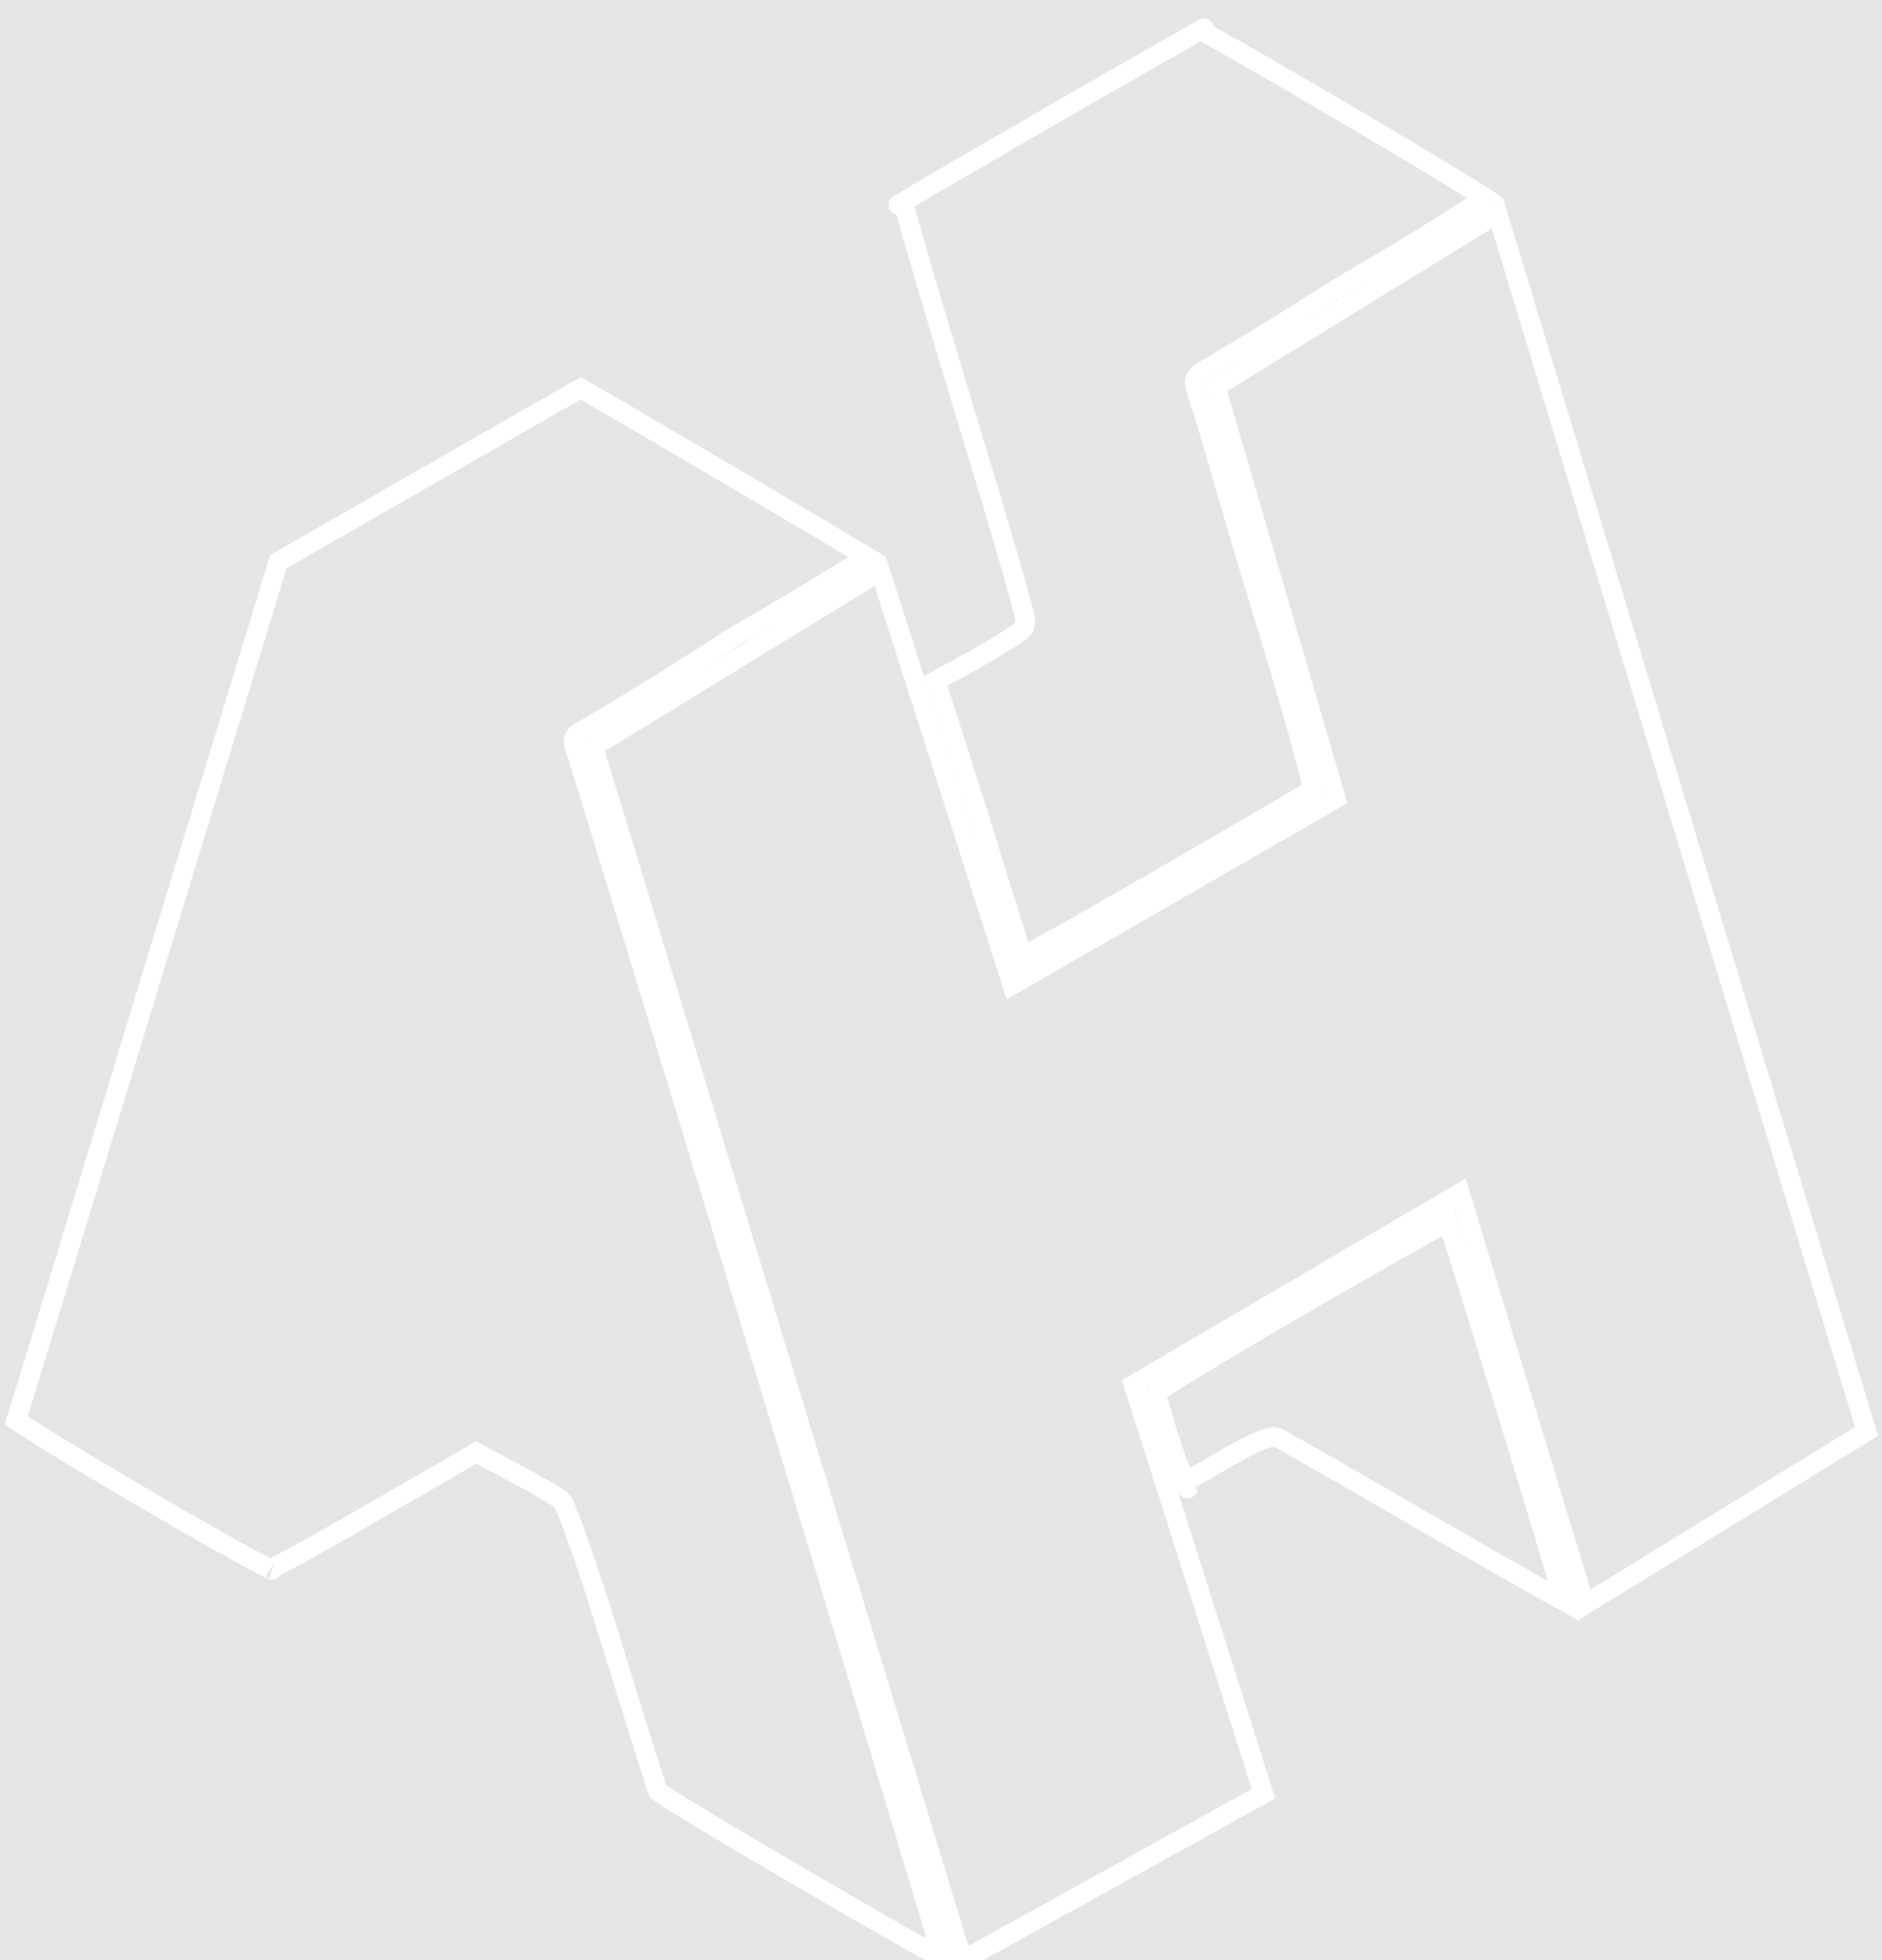<svg width="384" height="400" viewBox="0 0 384 400" fill="none" xmlns="http://www.w3.org/2000/svg">
<rect width="384" height="400" fill="#E5E5E5"/>
<g filter="url(#filter0_d_0_1)">
<path d="M198.794 130.637L198.778 130.646L198.763 130.654L190.907 134.961L200.006 163.391L200.011 163.405L200.015 163.42C202.514 171.664 204.835 179.154 206.569 184.579C207.436 187.294 208.153 189.48 208.669 190.983C208.697 191.063 208.723 191.14 208.749 191.215C209.009 191.074 209.293 190.918 209.601 190.748C211.323 189.797 213.748 188.434 216.646 186.792C222.44 183.507 230.105 179.116 237.777 174.693C245.45 170.269 253.127 165.815 258.947 162.406C261.857 160.701 264.299 159.259 266.042 158.215C266.803 157.758 267.425 157.381 267.892 157.092C267.786 156.56 267.625 155.848 267.409 154.96C266.881 152.787 266.054 149.681 264.988 145.864C262.856 138.235 259.786 127.828 256.29 116.49L256.289 116.487C253.473 107.315 251.136 99.23 249.257 92.729C248.231 89.177 247.341 86.099 246.584 83.574C245.882 81.232 245.267 79.365 244.795 77.935C244.699 77.645 244.61 77.373 244.526 77.118C244.285 76.38 244.082 75.745 243.955 75.263C243.893 75.029 243.83 74.759 243.798 74.498C243.782 74.368 243.765 74.179 243.78 73.964C243.792 73.784 243.836 73.369 244.104 72.94C244.313 72.605 244.586 72.386 244.645 72.339L244.653 72.333C244.776 72.232 244.912 72.134 245.039 72.046C245.297 71.868 245.636 71.652 246.025 71.41C246.809 70.925 247.907 70.272 249.223 69.49L249.532 69.307C252.145 67.755 255.615 65.695 259.44 63.304L259.46 63.292L259.48 63.28C261.564 62.044 263.821 60.603 266.239 59.06C266.576 58.845 266.917 58.627 267.261 58.408C270.053 56.628 273.029 54.748 276.099 52.97C284.27 48.236 291.397 43.826 296.608 40.534C298.99 39.03 300.97 37.76 302.471 36.798L302.88 36.535C302.951 36.49 303.021 36.445 303.089 36.401C303.065 36.385 303.04 36.37 303.016 36.354C301.375 35.304 299.018 33.845 296.171 32.111C290.481 28.646 282.874 24.108 275.223 19.598C267.571 15.088 259.883 10.612 254.03 7.272C251.102 5.6 248.642 4.219 246.879 3.26C246.045 2.807 245.382 2.456 244.904 2.217C244.471 2.457 243.878 2.789 243.14 3.204C241.514 4.119 239.196 5.433 236.353 7.051C230.669 10.287 222.898 14.735 214.401 19.633C205.952 24.532 198.206 29.03 192.535 32.34C189.698 33.996 187.383 35.353 185.761 36.313C185.188 36.653 184.704 36.941 184.316 37.174C184.448 37.713 184.63 38.413 184.86 39.267C185.459 41.486 186.361 44.672 187.497 48.594C189.769 56.432 192.966 67.173 196.515 78.918C200.116 90.673 203.344 101.456 205.635 109.356C206.78 113.304 207.694 116.541 208.304 118.823C208.608 119.96 208.842 120.879 208.991 121.536C209.065 121.859 209.126 122.154 209.164 122.392C209.182 122.505 209.203 122.658 209.21 122.818C209.213 122.894 209.217 123.031 209.198 123.194L209.197 123.201C209.188 123.283 209.148 123.643 208.916 124.029C208.762 124.287 208.578 124.471 208.496 124.551C208.389 124.655 208.276 124.751 208.173 124.835C207.966 125.003 207.714 125.188 207.44 125.379C206.887 125.765 206.148 126.245 205.286 126.784C203.557 127.865 201.258 129.229 198.794 130.637ZM209.403 192.982C209.408 192.991 209.408 192.99 209.403 192.981C209.403 192.981 209.403 192.982 209.403 192.982ZM245.642 1.814C245.642 1.814 245.642 1.814 245.641 1.814C245.677 1.798 245.684 1.793 245.642 1.814ZM183.298 37.8C183.267 37.822 183.275 37.818 183.306 37.795C183.303 37.797 183.3 37.799 183.298 37.8Z" stroke="white" stroke-width="4"/>
<path d="M186.513 392.473C188.789 393.755 190.769 394.856 192.345 395.713C191.852 394.037 191.219 391.902 190.46 389.358C188.438 382.574 185.53 372.891 182.026 361.263C175.017 338.007 165.623 306.974 156.161 275.793C146.699 244.613 137.168 213.286 129.884 189.442C122.578 165.525 117.574 149.278 117.13 148.11L117.116 148.072L117.103 148.032C116.86 147.304 117.093 146.699 117.239 146.423C117.385 146.147 117.562 145.962 117.649 145.877C117.832 145.697 118.028 145.563 118.14 145.49C118.388 145.325 118.72 145.137 119.055 144.949C119.183 144.878 119.32 144.801 119.466 144.72C120.128 144.353 120.966 143.887 121.972 143.284C127.397 140.034 137.731 133.818 149.1 126.33L149.151 126.296L149.203 126.266C157.885 121.277 165.567 116.663 171.011 113.299C173.456 111.788 175.444 110.533 176.865 109.612C176.805 109.576 176.744 109.539 176.682 109.502C174.97 108.473 172.548 107.027 169.65 105.305C163.856 101.861 156.171 97.316 148.484 92.785C140.798 88.255 133.113 83.741 127.32 80.36C124.423 78.669 122.002 77.264 120.292 76.282C119.55 75.857 118.947 75.514 118.499 75.263C118.083 75.492 117.534 75.8 116.86 76.18C115.225 77.102 112.879 78.437 109.992 80.087C104.22 83.385 96.297 87.934 87.597 92.934L86.6 91.2L87.596 92.934L56.782 110.64L30.114 197.98C22.764 222.232 16.013 244.383 11.075 260.535C8.606 268.61 6.59 275.187 5.179 279.775C4.473 282.07 3.918 283.868 3.534 285.109C3.45 285.378 3.375 285.621 3.308 285.837C3.572 286.022 3.891 286.24 4.265 286.489C5.644 287.407 7.652 288.678 10.098 290.189C14.984 293.207 21.558 297.142 28.213 301.05C34.868 304.959 41.592 308.832 46.778 311.725C49.373 313.173 51.569 314.368 53.174 315.198C53.98 315.614 54.614 315.927 55.066 316.132C55.104 316.149 55.14 316.165 55.173 316.18C55.475 316.042 55.881 315.844 56.392 315.586C57.548 315.001 59.155 314.147 61.104 313.082C64.997 310.955 70.207 308.014 75.796 304.77L75.799 304.769L96.199 292.969L97.162 292.411L98.144 292.937L105.23 296.729C105.232 296.73 105.234 296.732 105.237 296.733C109.216 298.823 113.253 301.19 114.2 301.9C114.598 302.198 114.836 302.606 114.911 302.734L114.918 302.746C115.042 302.956 115.164 303.2 115.282 303.451C115.52 303.96 115.803 304.635 116.118 305.437C116.751 307.05 117.562 309.286 118.49 311.971C120.349 317.348 122.707 324.596 125.112 332.412L125.113 332.415C127.512 340.262 129.76 347.532 131.458 352.924C132.307 355.622 133.017 357.844 133.538 359.433C133.799 360.228 134.01 360.856 134.166 361.302C134.205 361.413 134.24 361.511 134.27 361.595C134.35 361.652 134.448 361.721 134.564 361.801C135.028 362.119 135.705 362.561 136.578 363.114C138.319 364.217 140.775 365.723 143.715 367.497C149.591 371.043 157.363 375.638 165.133 380.173C172.903 384.707 180.663 389.177 186.513 392.473ZM55.616 316.356C55.615 316.355 55.602 316.35 55.577 316.344C55.605 316.354 55.617 316.357 55.616 316.356Z" stroke="white" stroke-width="4"/>
<path d="M314.196 320.021C316.122 321.107 317.792 322.042 319.155 322.796C318.503 320.561 317.617 317.58 316.567 314.078C314.212 306.223 311.038 295.771 307.839 285.31C304.639 274.85 301.415 264.384 298.961 256.505C297.733 252.564 296.699 249.274 295.957 246.955C295.767 246.361 295.596 245.833 295.447 245.376C295.284 245.462 295.111 245.554 294.929 245.652C293.309 246.52 290.981 247.804 288.116 249.408C282.389 252.614 274.548 257.084 266.004 262.031C257.414 267.025 249.602 271.667 243.943 275.12C241.111 276.848 238.83 278.271 237.262 279.289C236.686 279.663 236.218 279.975 235.86 280.222C235.879 280.307 235.9 280.398 235.923 280.497C236.09 281.196 236.333 282.101 236.635 283.152C237.236 285.248 238.05 287.854 238.888 290.4C239.727 292.947 240.583 295.412 241.268 297.229C241.429 297.656 241.578 298.04 241.713 298.377C242.061 298.194 242.457 297.982 242.895 297.743C244.571 296.832 246.8 295.569 249.186 294.177C251.573 292.756 253.903 291.5 255.748 290.629C256.665 290.196 257.505 289.838 258.193 289.605C258.532 289.49 258.889 289.386 259.229 289.327C259.449 289.288 260.116 289.174 260.789 289.462C260.993 289.55 261.408 289.776 261.841 290.015C262.337 290.289 263.021 290.671 263.868 291.149C265.564 292.105 267.93 293.451 270.794 295.089C276.523 298.366 284.251 302.818 292.604 307.67C300.999 312.517 308.642 316.888 314.196 320.021ZM235.164 280.733C235.164 280.733 235.166 280.732 235.169 280.729C235.165 280.732 235.164 280.733 235.164 280.733ZM242.323 299.755C242.329 299.765 242.329 299.764 242.322 299.754C242.322 299.755 242.322 299.755 242.323 299.755Z" stroke="white" stroke-width="4"/>
<path d="M121.065 148.397L179.572 112.538L205.796 194.609L206.551 196.971L208.7 195.733L271.2 159.733L272.561 158.949L272.121 157.44L248.049 74.905L305.539 39.562L380.84 288.104L323.362 323.439L298.615 241.919L297.878 239.49L295.688 240.776L232.688 277.776L231.312 278.584L231.795 280.105L257.8 362.044L196.395 396.053L121.065 148.397Z" stroke="white" stroke-width="4"/>
</g>
<defs>
<filter id="filter0_d_0_1" x="-3.001" y="0" width="390.203" height="407.507" filterUnits="userSpaceOnUse" color-interpolation-filters="sRGB">
<feFlood flood-opacity="0" result="BackgroundImageFix"/>
<feColorMatrix in="SourceAlpha" type="matrix" values="0 0 0 0 0 0 0 0 0 0 0 0 0 0 0 0 0 0 127 0" result="hardAlpha"/>
<feOffset dy="4"/>
<feGaussianBlur stdDeviation="2"/>
<feComposite in2="hardAlpha" operator="out"/>
<feColorMatrix type="matrix" values="0 0 0 0 0 0 0 0 0 0 0 0 0 0 0 0 0 0 0.25 0"/>
<feBlend mode="normal" in2="BackgroundImageFix" result="effect1_dropShadow_0_1"/>
<feBlend mode="normal" in="SourceGraphic" in2="effect1_dropShadow_0_1" result="shape"/>
</filter>
</defs>
</svg>
